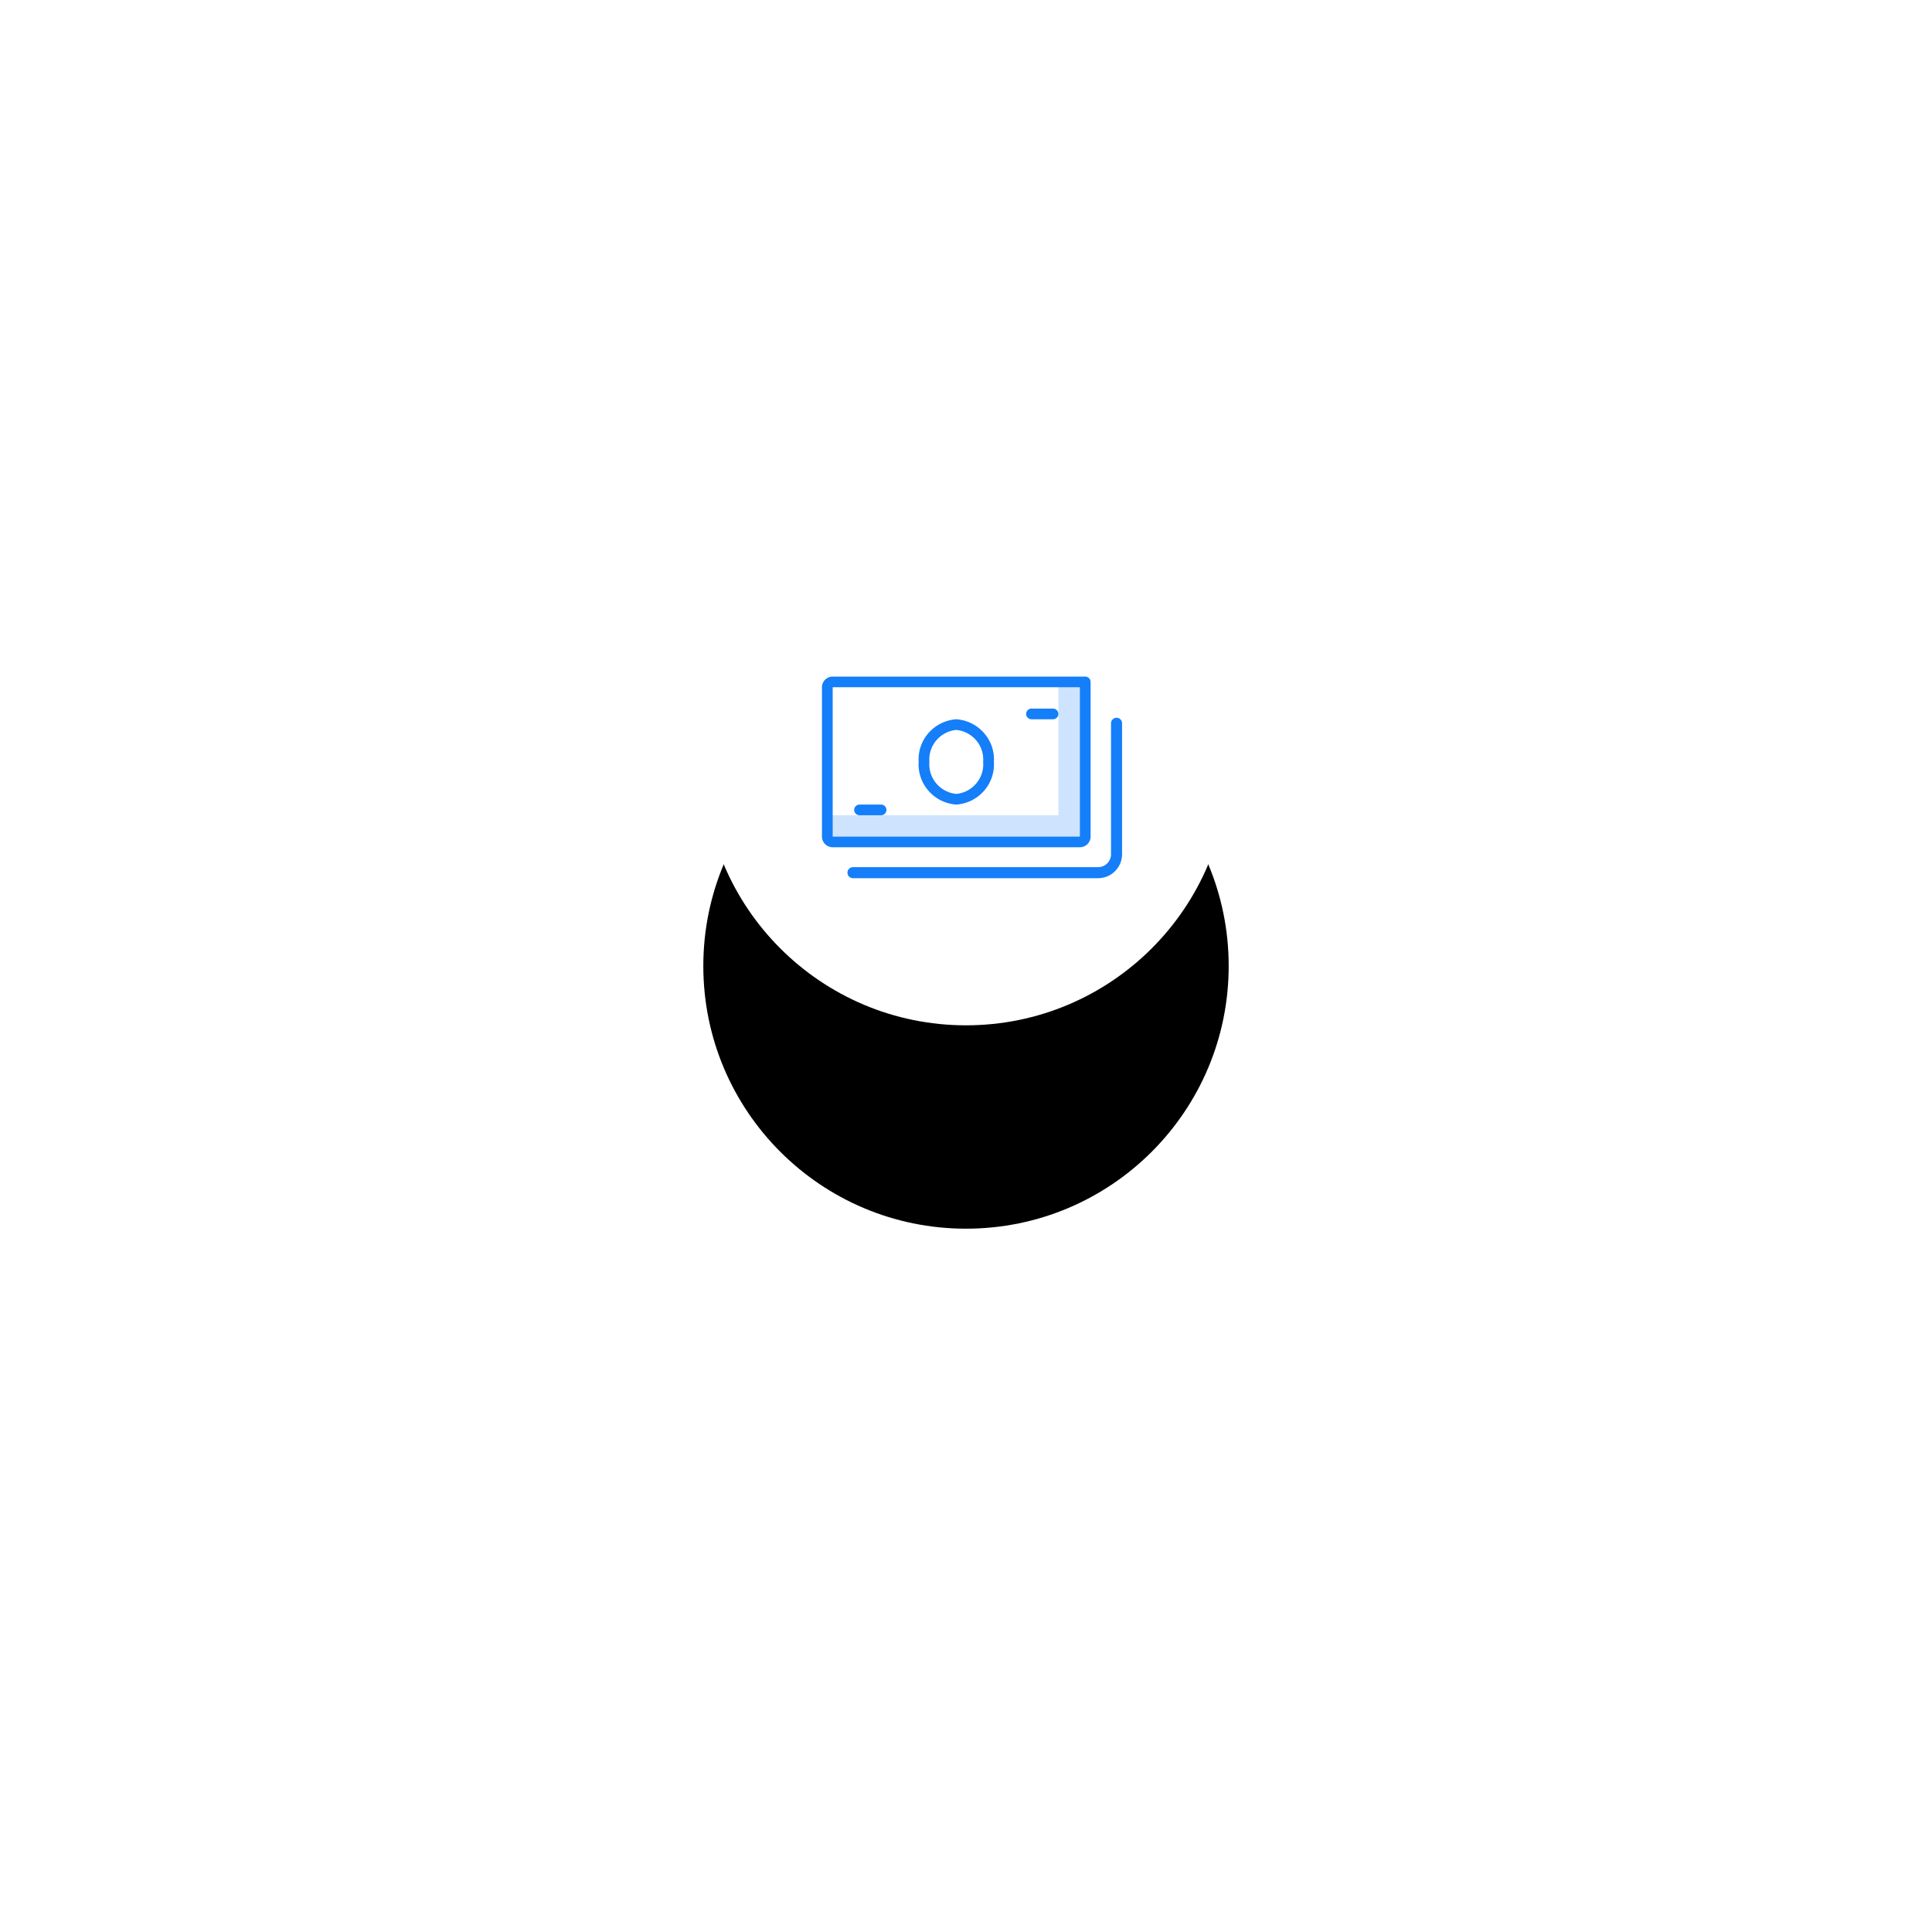 <svg xmlns="http://www.w3.org/2000/svg" xmlns:xlink="http://www.w3.org/1999/xlink" width="228" height="228" viewBox="0 0 228 228">
    <defs>
        <circle id="b" cx="31" cy="31" r="31"/>
        <filter id="a" width="569.4%" height="569.4%" x="-234.7%" y="-196%" filterUnits="objectBoundingBox">
            <feOffset dy="24" in="SourceAlpha" result="shadowOffsetOuter1"/>
            <feGaussianBlur in="shadowOffsetOuter1" result="shadowBlurOuter1" stdDeviation="44.5"/>
            <feColorMatrix in="shadowBlurOuter1" values="0 0 0 0 0.145 0 0 0 0 0.161 0 0 0 0 0.259 0 0 0 0.26 0"/>
        </filter>
    </defs>
    <g fill="none" fill-rule="evenodd">
        <g transform="translate(83 59)">
            <use fill="#000" filter="url(#a)" xlink:href="#b"/>
            <use fill="#FFF" xlink:href="#b"/>
        </g>
        <path fill="#CEE4FE" d="M124.9 80.476V96.21H97.634v1.888c0 .348.284.63.634.63h29.168v-18.25H124.9z"/>
        <path fill="#157EF9" d="M108.414 89.916c-.164 2.603 1.817 4.85 4.438 5.034 2.621-.184 4.602-2.431 4.439-5.034.163-2.603-1.818-4.85-4.439-5.035-2.62.185-4.602 2.432-4.438 5.035zm7.609 0c.156 1.906-1.254 3.585-3.17 3.776-1.918-.191-3.327-1.87-3.171-3.776-.156-1.906 1.253-3.585 3.17-3.776 1.917.191 3.327 1.87 3.17 3.776zM121.73 83.623a.632.632 0 0 0-.635.63c0 .347.284.628.634.628h2.537c.35 0 .634-.281.634-.629a.632.632 0 0 0-.634-.63h-2.537zM101.439 94.95a.632.632 0 0 0-.634.63c0 .347.283.63.634.63h2.536c.35 0 .634-.283.634-.63a.632.632 0 0 0-.634-.63h-2.536z"/>
        <path fill="#157EF9" d="M128.07 79.847h-.634v18.88H98.268V81.104h29.168v-1.258H98.268c-.7 0-1.268.563-1.268 1.258v17.621c0 .696.568 1.26 1.268 1.26h29.168c.7 0 1.268-.564 1.268-1.26v-18.25a.64.64 0 0 0-.634-.63z"/>
        <path stroke="#157EF9" stroke-linecap="round" stroke-linejoin="round" stroke-width="1.303" d="M131.765 85.352v15.461c0 1.2-.972 2.172-2.172 2.172h-28.932"/>
    </g>
</svg>
